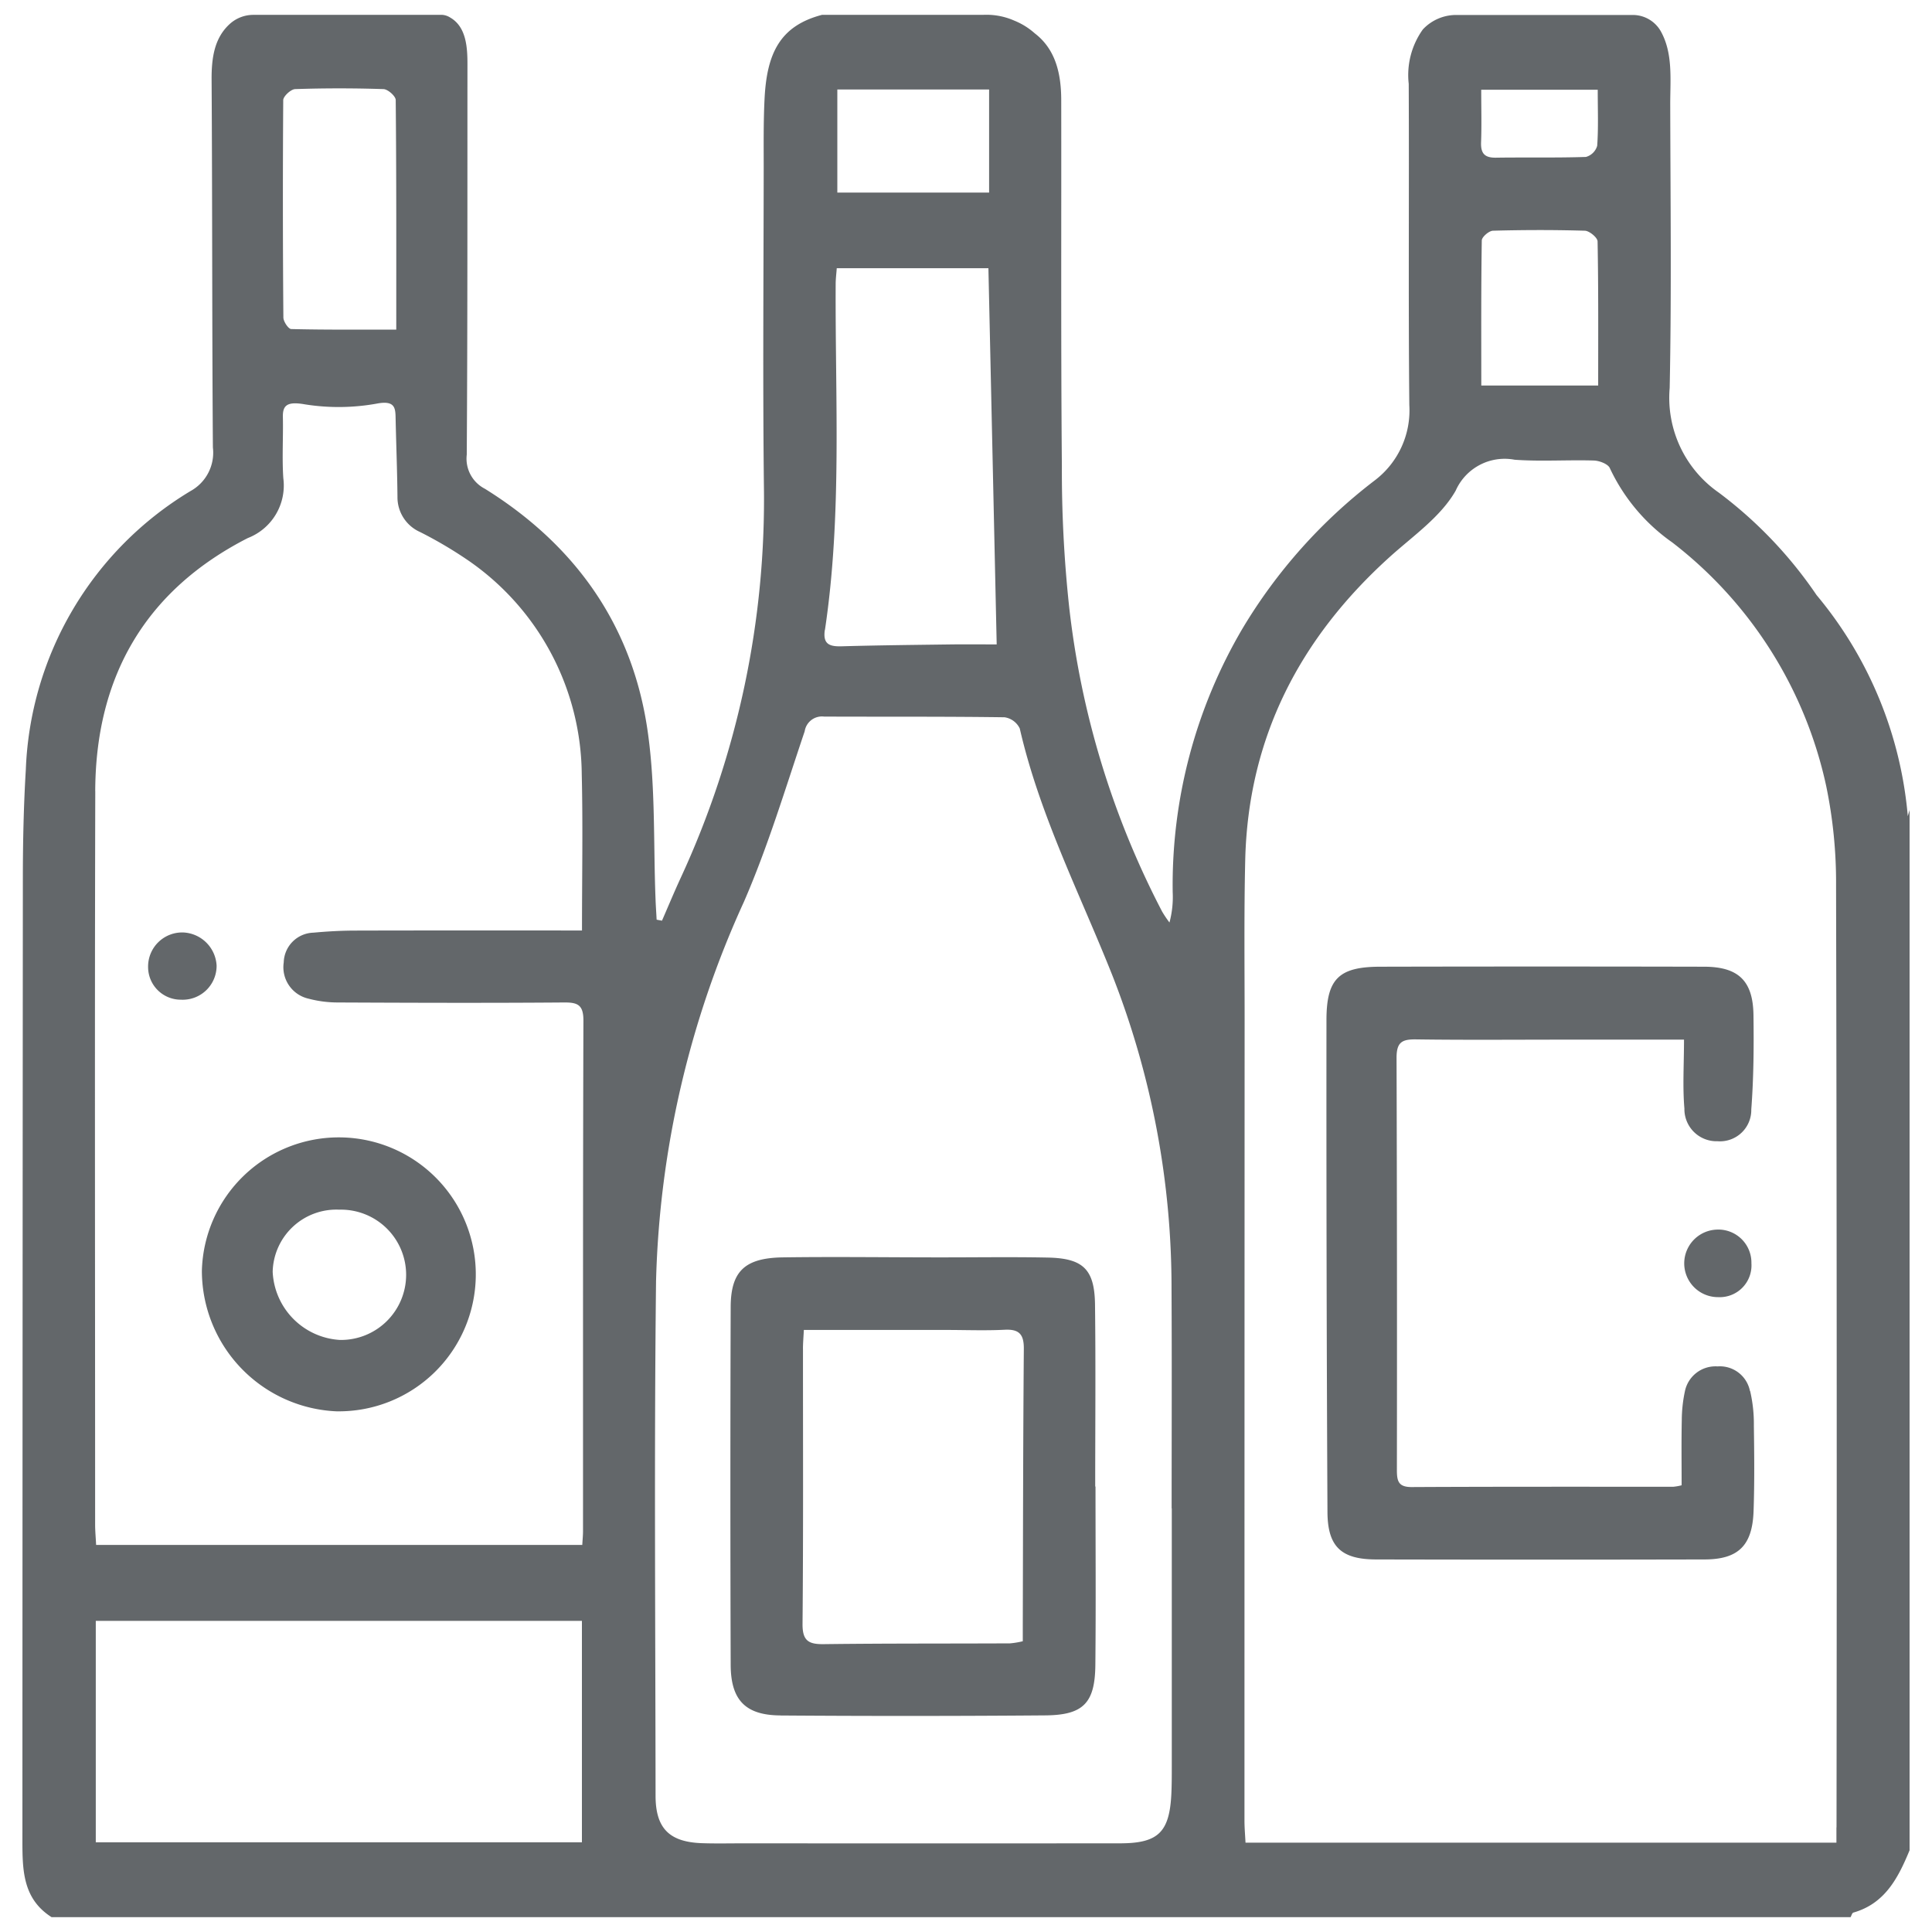 <svg xmlns="http://www.w3.org/2000/svg" xmlns:xlink="http://www.w3.org/1999/xlink" width="130" height="130" viewBox="0 0 130 130"><defs><clipPath id="b"><rect width="130" height="130"/></clipPath></defs><g id="a" clip-path="url(#b)"><g transform="translate(1.508 1.02)"><g transform="translate(0 -0.02)"><path d="M291.745,220.678a2.064,2.064,0,0,0-2.183-1.663,2.1,2.1,0,0,0-2.193,1.663,9.536,9.536,0,0,0-.213,1.97c-.03,1.443-.01,2.887-.01,4.366a3.448,3.448,0,0,1-.563.1c-5.87,0-11.739-.01-17.606.02-.89,0-.99-.4-.99-1.147q.02-13.869-.023-27.739c0-1.04.36-1.247,1.293-1.237,3.306.047,6.613.017,9.919.017h8.13c0,1.667-.1,3.16.027,4.636a2.162,2.162,0,0,0,2.23,2.2,2.106,2.106,0,0,0,2.27-2.14c.16-2.11.177-4.24.147-6.36-.033-2.3-1.02-3.237-3.317-3.243q-10.909-.025-21.822,0c-2.753.01-3.59.813-3.593,3.576q-.015,16.554.067,33.108c.01,2.34.92,3.2,3.287,3.2q11.034.025,22.072,0c2.28,0,3.233-.927,3.313-3.253.067-1.913.047-3.833.02-5.746a9.825,9.825,0,0,0-.253-2.343Z" transform="translate(-175.501 -128.073)" fill="#63676a"/><path d="M337.75,245.2a2.273,2.273,0,0,0,.03,4.546,2.137,2.137,0,0,0,2.233-2.277,2.225,2.225,0,0,0-2.26-2.27Z" transform="translate(-223.672 -163.464)" fill="#63676a"/><path d="M45.348,245.022a9.217,9.217,0,1,0-9.12-9.446,9.477,9.477,0,0,0,9.12,9.449Zm.127-13.569a4.384,4.384,0,1,1,.043,8.766,4.816,4.816,0,0,1-4.526-4.586A4.286,4.286,0,0,1,45.475,231.453Z" transform="translate(-24.152 -151.057)" fill="#63676a"/><path d="M27.573,189.741a2.282,2.282,0,0,0,2.407-2.293,2.356,2.356,0,0,0-2.23-2.23,2.294,2.294,0,0,0-2.38,2.317A2.2,2.2,0,0,0,27.573,189.741Z" transform="translate(-16.913 -123.474)" fill="#63676a"/><path d="M146.278,281.6q8.924.065,17.852-.007c2.557-.023,3.33-.843,3.353-3.406.04-4,.01-8,.01-11.993h-.02c0-4.08.037-8.163-.013-12.243-.03-2.37-.793-3.113-3.166-3.163-2.437-.05-4.876-.01-7.313-.013-3.513,0-7.026-.05-10.536,0-2.55.04-3.486.937-3.5,3.316q-.04,12.054,0,24.112c.01,2.363,1,3.376,3.33,3.393Zm1.53-24.669c0-.367.033-.737.06-1.273h9.546c1.323,0,2.647.053,3.966-.013.98-.05,1.3.31,1.29,1.293-.05,6.206-.053,12.409-.07,18.616v1.05a5.5,5.5,0,0,1-.86.143c-4.173.02-8.35,0-12.523.053-1.017.013-1.45-.21-1.437-1.373.057-6.166.027-12.329.03-18.5Z" transform="translate(-95.287 -167.169)" fill="#63676a"/><path d="M126.863,53.9a26.786,26.786,0,0,0-6.136-14.876,28.83,28.83,0,0,0-6.586-6.9,7.768,7.768,0,0,1-3.3-7.036c.13-6.363.05-12.733.037-19.1,0-1.693.193-3.446-.65-4.93a2.163,2.163,0,0,0-1.883-1.07H96.532a3.062,3.062,0,0,0-2.3.973,5.275,5.275,0,0,0-.95,3.66c.033,7.2-.03,14.409.04,21.612a5.915,5.915,0,0,1-2.337,5.08,35.344,35.344,0,0,0-8.893,9.969A34.024,34.024,0,0,0,77.4,59.01a6.618,6.618,0,0,1-.217,2.043,7.62,7.62,0,0,1-.493-.733,58.341,58.341,0,0,1-6.27-20.626,85.573,85.573,0,0,1-.477-9.34c-.07-8.2-.03-16.406-.043-24.609,0-1.737-.343-3.423-1.783-4.523A4.7,4.7,0,0,0,66.746.37a4.623,4.623,0,0,0-2.113-.39H53.8c-2.833.743-3.713,2.6-3.863,5.656-.077,1.537-.057,3.08-.057,4.623-.007,7.123-.067,14.246.013,21.369A60.666,60.666,0,0,1,44.318,58c-.447.967-.857,1.953-1.283,2.93l-.36-.067c-.023-.46-.057-.917-.073-1.377-.147-3.7,0-7.436-.5-11.086-.973-7.236-4.843-12.713-10.983-16.532a2.276,2.276,0,0,1-1.22-2.293c.057-8.746.04-17.5.047-26.242C29.948,2.2,29.878.8,28.8.17a1.154,1.154,0,0,0-.543-.19H15.552A2.363,2.363,0,0,0,14,.55c-1.07.937-1.28,2.28-1.27,3.8.053,8.246.027,16.492.087,24.739a2.946,2.946,0,0,1-1.5,2.93A22.87,22.87,0,0,0,.23,50.757c-.147,2.45-.2,4.91-.2,7.363Q.007,90.484,0,122.85c0,2.013.043,3.906,1.96,5.13H123.014c.063-.107.1-.283.19-.307,2.13-.607,3.016-2.343,3.78-4.193v-70l-.12.417ZM98.161,5.02H106c0,1.373.05,2.577-.037,3.773a1.093,1.093,0,0,1-.757.747c-2.017.067-4.04.02-6.056.05-.747.01-1.027-.273-1-1.03.043-1.153.01-2.31.01-3.54Zm7.866,19.9H98.165c0-3.293-.017-6.526.033-9.759,0-.233.483-.65.753-.657,2.06-.057,4.126-.06,6.186,0,.3.01.85.463.853.72.06,3.193.04,6.39.04,9.7ZM54.834,5H65.047v6.94H54.834ZM54,41.371c1.157-7.733.683-15.519.723-23.292,0-.323.043-.65.073-1.053H65c.187,8.426.37,16.829.557,25.315-.89,0-1.947-.01-3.007,0-2.477.033-4.953.057-7.43.127-.81.023-1.27-.14-1.127-1.1ZM42.638,85.112a65.322,65.322,0,0,1,5.91-25.449c1.617-3.716,2.79-7.63,4.09-11.479a1.175,1.175,0,0,1,1.3-.987c4.05.017,8.1-.01,12.149.047A1.349,1.349,0,0,1,67.11,48c1.34,5.84,4.06,11.143,6.246,16.652a57.515,57.515,0,0,1,3.966,21.079c.027,4.913.007,9.829.007,14.743h.01v17.366c0,.623,0,1.25-.03,1.873-.13,2.563-.893,3.3-3.456,3.3q-12.644.01-25.292,0c-.95,0-1.9.023-2.85-.01-2.18-.08-3.1-1-3.107-3.17-.01-11.579-.1-23.155.033-34.731ZM17.549,5.723c0-.263.517-.737.8-.747q2.97-.1,5.95,0c.293.01.817.473.82.733.05,5.073.037,10.146.037,15.449-2.473,0-4.773.02-7.066-.037-.19,0-.53-.507-.53-.78q-.06-7.31-.01-14.616ZM4.9,52.221C4.923,44.5,8.283,38.7,15.166,35.185a3.791,3.791,0,0,0,2.39-4.026c-.093-1.367,0-2.747-.03-4.123-.017-.783.287-1.06,1.487-.847a14.433,14.433,0,0,0,4.92-.067c1.1-.183,1.163.293,1.177.923.037,1.79.11,3.576.127,5.366a2.557,2.557,0,0,0,1.52,2.367,28.267,28.267,0,0,1,3.306,1.957,17.629,17.629,0,0,1,7.573,14.319c.083,3.446.017,6.9.017,10.536-5.153,0-10.189-.007-15.226.007-.947,0-1.9.053-2.843.14a2.056,2.056,0,0,0-2,2,2.171,2.171,0,0,0,1.663,2.44,7.719,7.719,0,0,0,1.953.257c5.083.023,10.166.04,15.249,0,.923-.007,1.3.167,1.3,1.217-.037,11.453-.023,22.905-.027,34.358,0,.283-.03.567-.05.927H4.96c-.023-.49-.067-.93-.067-1.373,0-16.452-.033-32.9.01-49.354Zm.037,70.723v-14.9H37.648v14.9H4.943Zm117.124-1v1.023H82.3c-.027-.523-.07-1.007-.07-1.49q0-26.934.01-53.864c0-3.583-.043-7.166.04-10.746.193-8.266,3.683-14.956,9.729-20.416,1.563-1.41,3.43-2.693,4.433-4.456a3.6,3.6,0,0,1,3.966-2.08c1.77.127,3.553,0,5.33.053.377.01.967.237,1.08.52a12.656,12.656,0,0,0,4.2,4.993,28.2,28.2,0,0,1,10.359,16.409,31.915,31.915,0,0,1,.66,6.69q.07,31.683.03,63.363Z" transform="translate(0 0.02)" fill="#63676a"/></g></g></g></svg>